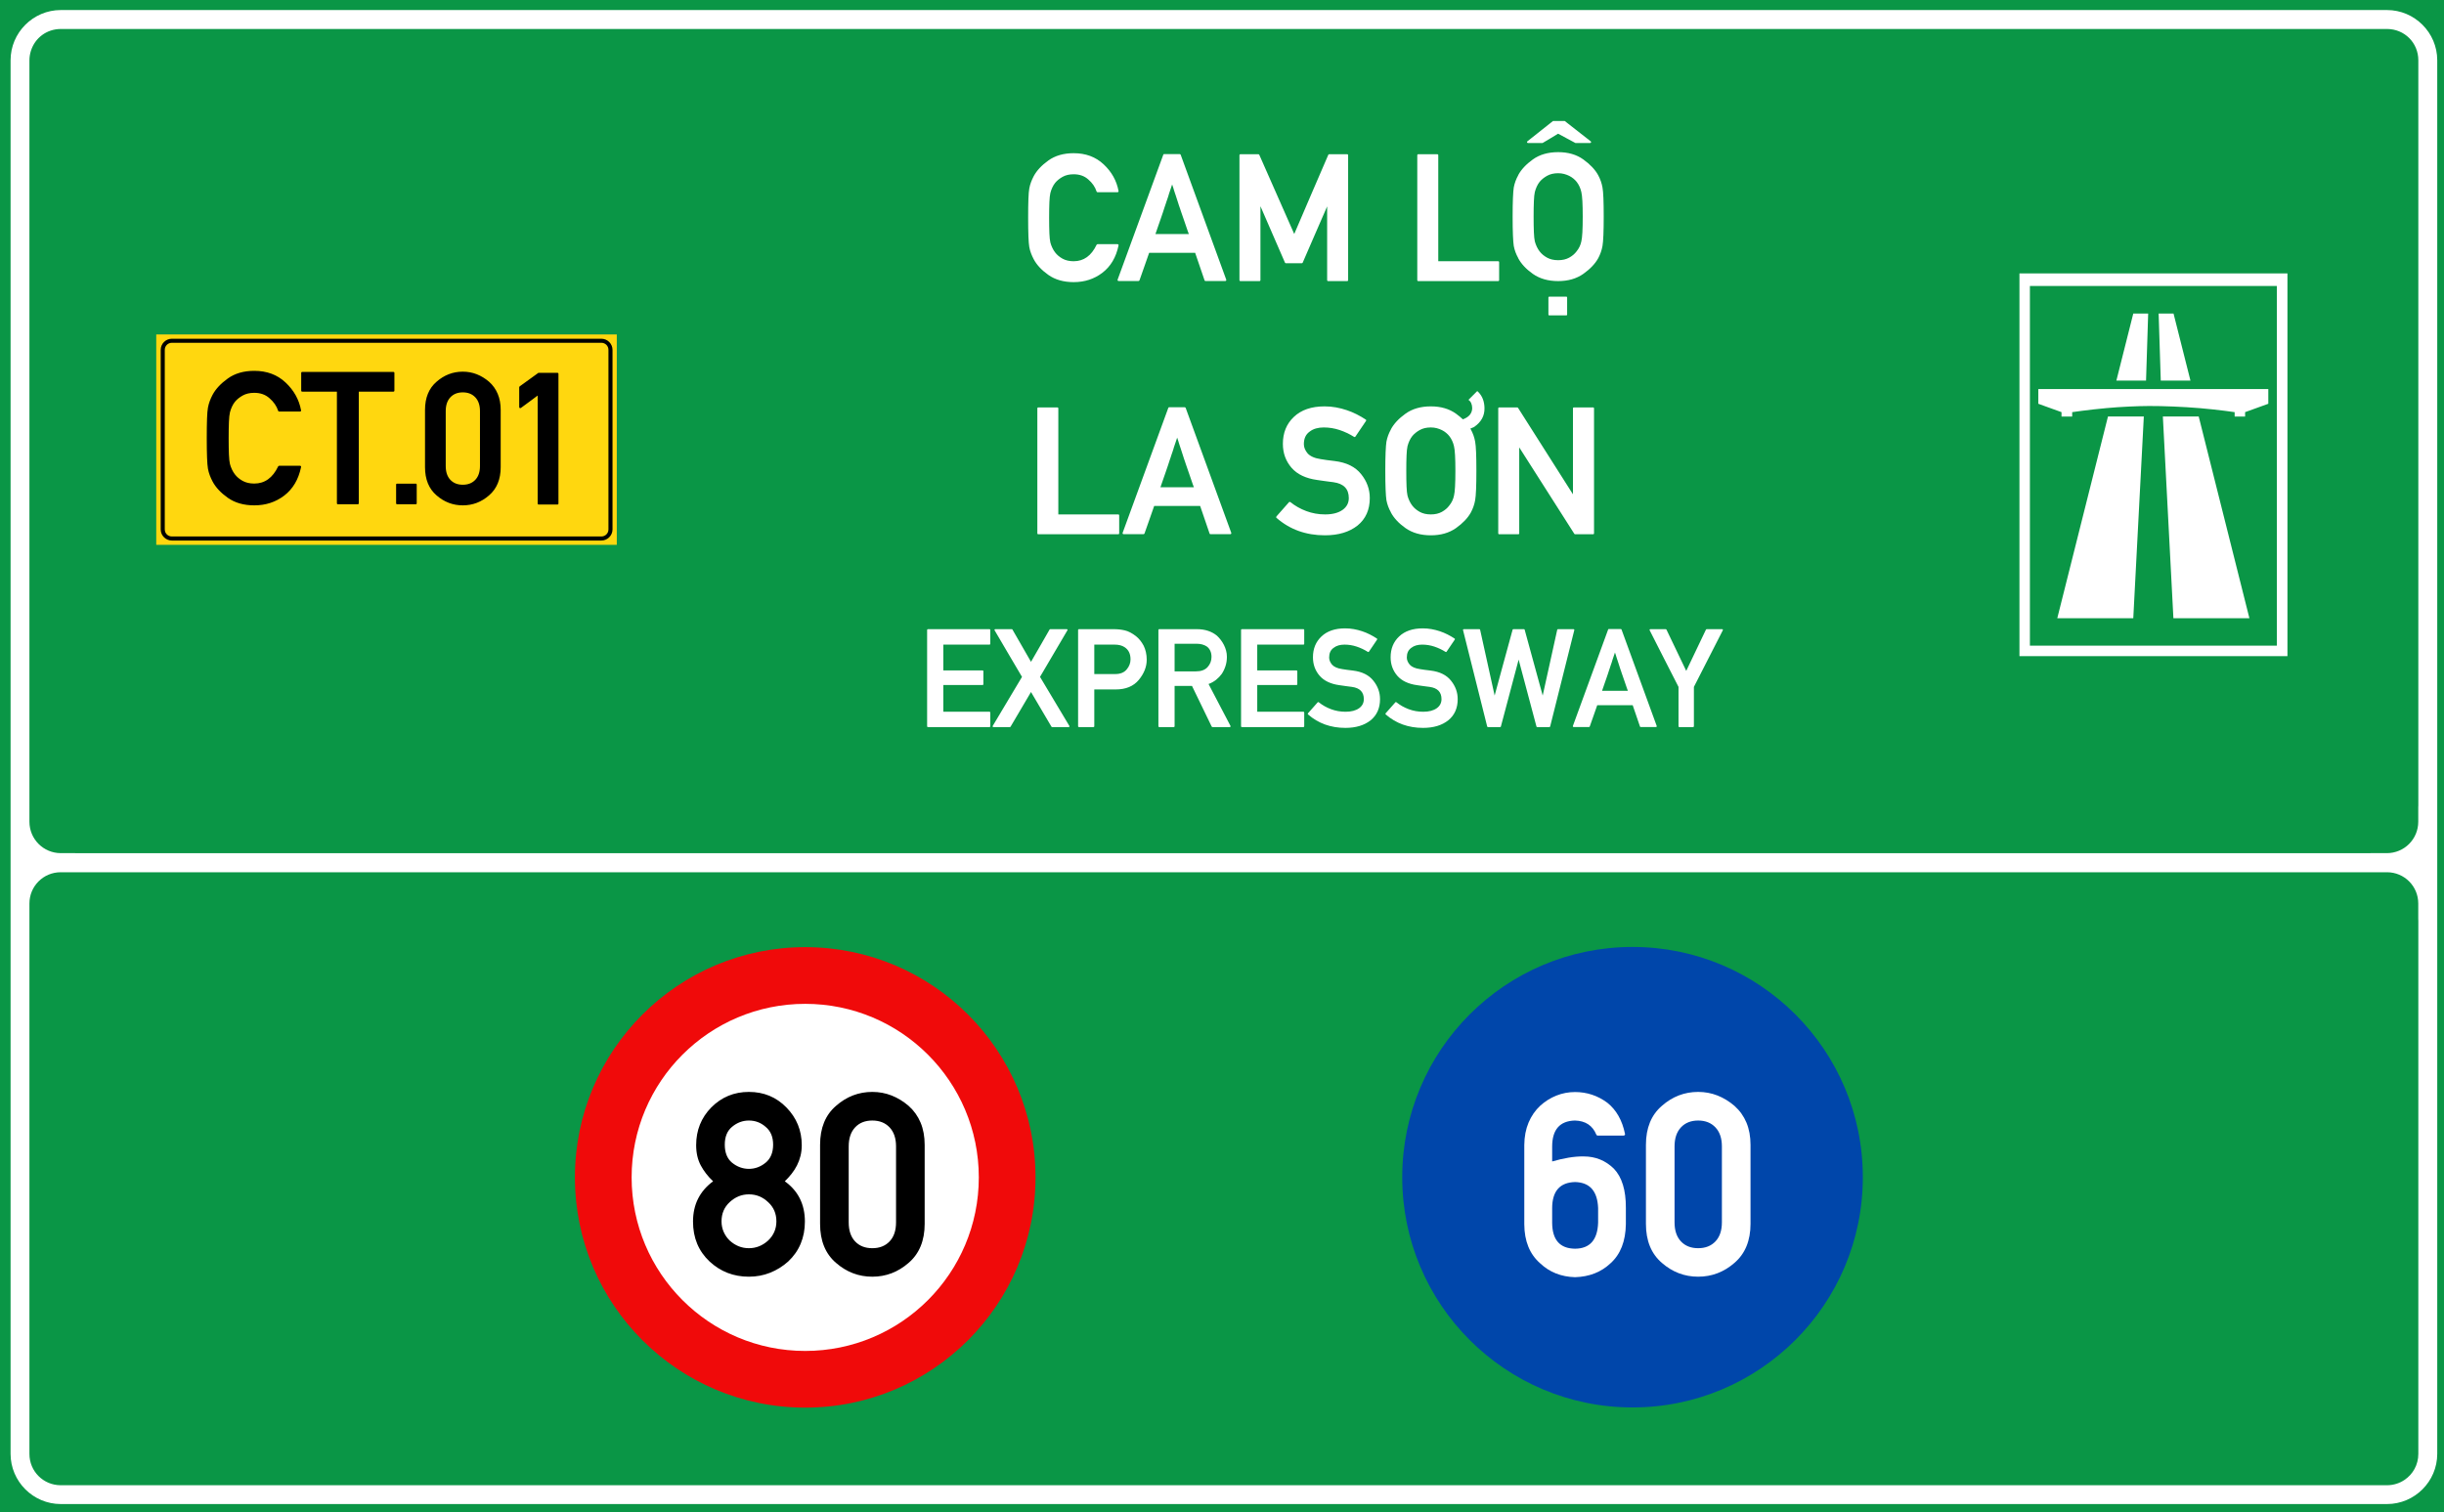 <?xml version="1.0" encoding="utf-8"?>
<svg viewBox="0 0 323.149 200" xmlns="http://www.w3.org/2000/svg">
  <g id="layer1" transform="matrix(1, 0, 0, 1, -303.46, -22.961)">
    <path id="rect15575" style="opacity:1;fill:#0a9646;fill-opacity:1;fill-rule:evenodd;stroke-width:0.042;stroke-linecap:square;stroke-miterlimit:10;paint-order:stroke fill markers" d="M 303.46,22.961 H 626.609 V 222.961 H 303.46 Z"/>
    <path transform="matrix(0.265,0,0,0.265,303.46,22.961)" d="m 30.354,5.012 c -13.809,0 -25.078,11.267 -25.078,25.076 v 332.957 47.121 49.043 13.887 252.455 c 0,13.809 11.269,25.066 25.078,25.066 H 1190.98 c 13.809,0 25.078,-11.258 25.078,-25.066 V 473.096 459.57 401.947 363.045 30.088 c 0,-13.809 -11.27,-25.076 -25.078,-25.076 z m 0,9.451 H 1190.98 c 8.74,0 15.643,6.885 15.643,15.625 v 332.957 38.902 c 0,0.3 -0.013,0.615 -0.037,0.938 v 7.207 c 0,8.688 -6.994,15.682 -15.682,15.682 h -8.076 c -0.187,0.007 -0.377,0.018 -0.559,0.018 H 38.023 c -0.181,0 -0.372,-0.01 -0.561,-0.018 h -7.098 c -8.688,0 -15.682,-6.994 -15.682,-15.682 V 30.152 c 0,-1.658 0.258,-3.254 0.73,-4.752 0.014,-0.045 0.033,-0.086 0.047,-0.131 1.997,-6.322 7.841,-10.807 14.893,-10.807 z M 30.281,435.305 h 6.959 1145.629 8.117 c 8.641,0 15.6,6.956 15.6,15.598 v 7.592 c 0.024,0.373 0.037,0.734 0.037,1.076 v 13.525 252.455 c 0,5.476 -2.711,10.222 -6.885,13.004 -2.492,1.686 -5.503,2.67 -8.752,2.67 H 30.281 c -8.641,0 -15.598,-6.956 -15.598,-15.598 V 450.902 c 0,-8.641 6.956,-15.598 15.598,-15.598 z" style="color:#000000;font-style:normal;font-variant:normal;font-weight:normal;font-stretch:normal;font-size:medium;line-height:normal;font-family:sans-serif;font-variant-ligatures:normal;font-variant-position:normal;font-variant-caps:normal;font-variant-numeric:normal;font-variant-alternates:normal;font-variant-east-asian:normal;font-feature-settings:normal;font-variation-settings:normal;text-indent:0;text-align:start;text-decoration:none;text-decoration-line:none;text-decoration-style:solid;text-decoration-color:#000000;letter-spacing:normal;word-spacing:normal;text-transform:none;writing-mode:lr-tb;direction:ltr;text-orientation:mixed;dominant-baseline:auto;baseline-shift:baseline;text-anchor:start;white-space:normal;shape-padding:0;shape-margin:0;inline-size:0;clip-rule:nonzero;display:inline;overflow:visible;visibility:visible;opacity:1;isolation:auto;mix-blend-mode:normal;color-interpolation:sRGB;color-interpolation-filters:linearRGB;solid-color:#000000;solid-opacity:1;vector-effect:none;fill:#ffffff;fill-opacity:1;fill-rule:evenodd;stroke:none;stroke-width:2.092;stroke-linecap:square;stroke-linejoin:miter;stroke-miterlimit:10;stroke-dasharray:none;stroke-dashoffset:0;stroke-opacity:1;paint-order:stroke fill markers;color-rendering:auto;image-rendering:auto;shape-rendering:auto;text-rendering:auto;enable-background:accumulate;stop-color:#000000;stop-opacity:1" id="path15582"/>
    <path d="m 324.12,67.194 h 60.893 v 27.821 h -60.893 z" style="opacity:1;fill:#ffd70f;fill-opacity:1;fill-rule:evenodd;stroke:none;stroke-width:0.554;stroke-linecap:square;stroke-miterlimit:10;stroke-dasharray:none;stroke-opacity:1;paint-order:stroke fill markers" id="rect15605"/>
    <path id="path15631" d="m 326.183,67.76 c -0.811,0 -1.474,0.66 -1.474,1.471 v 23.746 c 0,0.811 0.663,1.471 1.474,1.471 h 56.791 c 0.811,0 1.474,-0.66 1.474,-1.471 V 69.231 c 0,-0.811 -0.663,-1.471 -1.474,-1.471 z m 0,0.535 h 56.791 c 0.523,0 0.936,0.414 0.936,0.936 v 23.746 c 0,0.523 -0.414,0.933 -0.936,0.933 h -56.791 c -0.523,0 -0.936,-0.411 -0.936,-0.933 V 69.231 c 0,-0.523 0.414,-0.936 0.936,-0.936 z" style="color:#000000;font-style:normal;font-variant:normal;font-weight:normal;font-stretch:normal;font-size:medium;line-height:normal;font-family:sans-serif;font-variant-ligatures:normal;font-variant-position:normal;font-variant-caps:normal;font-variant-numeric:normal;font-variant-alternates:normal;font-variant-east-asian:normal;font-feature-settings:normal;font-variation-settings:normal;text-indent:0;text-align:start;text-decoration:none;text-decoration-line:none;text-decoration-style:solid;text-decoration-color:#000000;letter-spacing:normal;word-spacing:normal;text-transform:none;writing-mode:lr-tb;direction:ltr;text-orientation:mixed;dominant-baseline:auto;baseline-shift:baseline;text-anchor:start;white-space:normal;shape-padding:0;shape-margin:0;inline-size:0;clip-rule:nonzero;display:inline;overflow:visible;visibility:visible;opacity:1;isolation:auto;mix-blend-mode:normal;color-interpolation:sRGB;color-interpolation-filters:linearRGB;solid-color:#000000;solid-opacity:1;vector-effect:none;fill:#000000;fill-opacity:1;fill-rule:evenodd;stroke:none;stroke-width:0.119;stroke-linecap:square;stroke-linejoin:miter;stroke-miterlimit:10;stroke-dasharray:none;stroke-dashoffset:0;stroke-opacity:1;paint-order:stroke fill markers;color-rendering:auto;image-rendering:auto;shape-rendering:auto;text-rendering:auto;enable-background:accumulate;stop-color:#000000;stop-opacity:1"/>
    <path d="m 336.889,72.206 c -1.37,0 -2.516,0.33 -3.436,0.992 -0.913,0.653 -1.574,1.362 -1.983,2.125 -0.142,0.268 -0.264,0.539 -0.366,0.814 -0.103,0.275 -0.181,0.564 -0.236,0.863 -0.055,0.299 -0.095,0.774 -0.119,1.428 -0.022,0.653 -0.036,1.495 -0.036,2.527 0,2.062 0.052,3.384 0.154,3.966 0.055,0.299 0.133,0.588 0.236,0.863 0.103,0.268 0.225,0.535 0.366,0.803 0.409,0.771 1.07,1.48 1.983,2.125 0.929,0.653 2.075,0.98 3.436,0.98 0.748,0 1.445,-0.107 2.09,-0.32 0.645,-0.213 1.243,-0.525 1.794,-0.943 1.133,-0.866 1.865,-2.104 2.195,-3.709 0.014,-0.047 0.009,-0.085 -0.022,-0.117 -0.032,-0.039 -0.069,-0.058 -0.117,-0.058 h -2.704 c -0.022,1.5e-5 -0.049,0.011 -0.072,0.035 -0.022,0.016 -0.045,0.031 -0.058,0.047 -0.708,1.488 -1.743,2.233 -3.105,2.233 -0.59,0 -1.095,-0.115 -1.512,-0.343 -0.417,-0.236 -0.751,-0.521 -1.003,-0.852 -0.142,-0.181 -0.271,-0.389 -0.39,-0.625 -0.11,-0.244 -0.196,-0.489 -0.259,-0.733 -0.063,-0.268 -0.107,-0.676 -0.13,-1.227 -0.022,-0.559 -0.036,-1.267 -0.036,-2.125 0,-0.842 0.009,-1.543 0.036,-2.102 0.022,-0.559 0.068,-0.971 0.13,-1.239 0.063,-0.252 0.149,-0.496 0.259,-0.733 0.11,-0.244 0.24,-0.46 0.39,-0.649 0.252,-0.307 0.586,-0.58 1.003,-0.817 0.417,-0.236 0.921,-0.352 1.512,-0.352 0.795,1.7e-5 1.452,0.231 1.971,0.695 0.275,0.236 0.509,0.492 0.698,0.768 0.189,0.268 0.334,0.56 0.436,0.875 0.017,0.063 0.06,0.093 0.13,0.093 h 2.704 c 0.047,0 0.085,-0.016 0.117,-0.047 0.032,-0.032 0.041,-0.072 0.022,-0.119 -0.26,-1.393 -0.932,-2.596 -2.018,-3.611 -1.071,-1.008 -2.424,-1.512 -4.062,-1.512 z m 27.734,0.105 c -1.283,0 -2.421,0.437 -3.413,1.311 -1,0.858 -1.5,2.082 -1.5,3.672 v 7.426 c 0,1.59 0.5,2.814 1.5,3.672 0.992,0.866 2.13,1.299 3.413,1.299 1.283,0 2.421,-0.434 3.413,-1.299 1.008,-0.866 1.509,-2.09 1.509,-3.672 v -7.426 c 0,-0.787 -0.13,-1.484 -0.39,-2.09 -0.252,-0.614 -0.624,-1.141 -1.12,-1.582 -0.496,-0.425 -1.033,-0.748 -1.607,-0.968 -0.567,-0.228 -1.168,-0.343 -1.806,-0.343 z m -21.123,0.035 c -0.094,0 -0.142,0.048 -0.142,0.142 v 2.279 c 0,0.094 0.048,0.142 0.142,0.142 h 4.498 V 89.409 c 0,0.094 0.048,0.14 0.142,0.14 h 2.562 c 0.095,0 0.142,-0.046 0.142,-0.14 V 74.91 h 4.486 c 0.094,0 0.142,-0.048 0.142,-0.142 v -2.279 c 0,-0.094 -0.048,-0.142 -0.142,-0.142 z m 31.227,0.119 -2.433,1.759 c -0.014,0.016 -0.032,0.035 -0.047,0.058 -0.009,0.023 -0.014,0.045 -0.014,0.061 v 2.562 c 0,0.063 0.028,0.111 0.073,0.142 0.047,0.023 0.099,0.016 0.154,-0.023 0.362,-0.26 0.723,-0.523 1.085,-0.791 0.362,-0.275 0.725,-0.549 1.087,-0.817 v 14.028 c 0,0.094 0.048,0.142 0.142,0.142 h 2.419 c 0.094,0 0.14,-0.048 0.14,-0.142 V 72.607 c 0,-0.094 -0.045,-0.142 -0.14,-0.142 z m -10.104,2.538 c 0.677,0 1.215,0.218 1.617,0.651 0.409,0.425 0.614,1.019 0.614,1.782 v 7.144 c 0,0.771 -0.205,1.369 -0.614,1.794 -0.401,0.425 -0.94,0.637 -1.617,0.637 -0.677,0 -1.215,-0.212 -1.617,-0.637 -0.401,-0.425 -0.604,-1.023 -0.604,-1.794 v -7.143 c 0,-0.764 0.203,-1.357 0.604,-1.782 0.401,-0.433 0.94,-0.651 1.617,-0.651 z m -9.985,11.865 c -0.095,0 -0.142,0.048 -0.142,0.142 v 2.398 c 0,0.094 0.048,0.14 0.142,0.14 h 2.408 c 0.087,0 0.13,-0.046 0.13,-0.14 v -2.398 c 0,-0.094 -0.045,-0.142 -0.13,-0.142 z" style="font-style: normal; font-variant: normal; font-weight: normal; font-stretch: normal; font-size: 15.183px; line-height: 1.46; font-family: 'Alte DIN 1451 Mittelschrift gepraegt'; text-align: center; text-anchor: middle; opacity: 1; fill-opacity: 1; stroke-width: 0.265; visibility: hidden;" id="path15637"/>
    <path id="path17496" style="font-size:15.183px;line-height:1.46;font-family:'Singapore Road Signs';-inkscape-font-specification:'Singapore Road Signs';text-align:center;text-anchor:middle;opacity:1;fill:#ffffff;fill-opacity:1;stroke-width:0.076" d="m 570.475,59.12 v 50.614 h 35.435 V 59.12 Z m 1.382,1.66 h 32.653 v 47.566 h -32.653 z m 13.668,3.647 -2.235,8.87 h 3.922 l 0.282,-8.87 z m 3.353,0 0.282,8.87 h 3.924 l -2.237,-8.87 z m -15.909,9.992 v 1.942 l 3.067,1.108 v 0.585 h 1.411 v -0.585 c 0,0 2.087,-0.314 4.526,-0.535 1.953,-0.178 4.132,-0.272 5.644,-0.278 1.799,-0.006 4.458,0.094 6.74,0.288 2.513,0.214 4.571,0.525 4.571,0.525 v 0.585 h 1.382 v -0.585 l 3.067,-1.108 v -1.942 z m 9.211,3.621 -6.704,26.681 h 10.049 l 1.394,-26.681 z m 7.256,0 1.394,26.681 h 10.049 l -6.704,-26.681 z"/>
    <g style="font-size:14.79px;line-height:0;font-family:'Singapore Road Signs';-inkscape-font-specification:'Singapore Road Signs';text-align:center;text-anchor:middle;opacity:1;fill:#860000;fill-opacity:1;stroke-width:6.452" id="layer1-8" transform="matrix(0.087,0,0,0.087,-145.22,195.49)">
      <circle style="opacity:1;fill:#f00a0a;fill-opacity:1;fill-rule:nonzero;stroke:none;stroke-width:3622.55;stroke-linecap:round;stroke-linejoin:round;stroke-miterlimit:4;stroke-dasharray:none;stroke-opacity:1;paint-order:stroke fill markers" id="path815" cx="6380.997" cy="-193.298" r="350"/>
      <circle cy="-193.298" cx="6380.997" id="circle817" style="opacity:1;fill:#ffffff;fill-opacity:1;fill-rule:nonzero;stroke:none;stroke-width:2587.55;stroke-linecap:round;stroke-linejoin:round;stroke-miterlimit:4;stroke-dasharray:none;stroke-opacity:1;paint-order:stroke fill markers" r="263.821"/>
      <g aria-label="20 " style="font-style:normal;font-variant:normal;font-weight:bold;font-stretch:normal;font-size:414.864px;line-height:0;font-family:Giaothong1;-inkscape-font-specification:'Giaothong1 Bold';letter-spacing:0px;word-spacing:0px;fill:#000000;fill-opacity:1;stroke:none;stroke-width:24.785" id="text874" transform="matrix(-1,0,0,1,1299.029,-383.45)">
        <g aria-label="90" transform="translate(2310.226,387.548)" style="font-style:normal;font-variant:normal;font-weight:bold;font-stretch:normal;font-size:414.864px;line-height:0;font-family:Giaothong1;-inkscape-font-specification:'Giaothong1 Bold';letter-spacing:0px;word-spacing:0px;fill:#000000;fill-opacity:1;stroke:none;stroke-width:53.554" id="text844"/>
      </g>
    </g>
    <g style="font-size:14.79px;line-height:0;font-family:'Singapore Road Signs';-inkscape-font-specification:'Singapore Road Signs';text-align:center;text-anchor:middle;opacity:1;fill:#fff000;fill-opacity:1;stroke-width:6.452" id="layer1-7" transform="matrix(0.087,0,0,0.087,488.778,183.346)">
      <circle cy="-54" cx="351" id="circle817-6" style="opacity:1;fill:#0046aa;fill-opacity:1;fill-rule:nonzero;stroke:none;stroke-width:3622.58;stroke-linecap:round;stroke-linejoin:round;stroke-miterlimit:4;stroke-dasharray:none;stroke-opacity:1;paint-order:stroke fill markers" r="350"/>
      <path id="rect984" style="font-style: normal; font-variant: normal; font-weight: bold; font-stretch: normal; font-size: 414.864px; line-height: 0; font-family: Giaothong1; letter-spacing: 0px; word-spacing: 0px; opacity: 1; fill: rgb(255, 255, 255); fill-opacity: 1; fill-rule: nonzero; stroke: none; stroke-width: 0.344; stroke-linecap: round; stroke-linejoin: miter; stroke-miterlimit: 10; stroke-dasharray: none; stroke-opacity: 1; paint-order: stroke; visibility: hidden;" d="m 851.182,518.039 c -16.327,0 -29.471,13.144 -29.471,29.471 v 80.949 c 0,16.327 13.144,29.471 29.471,29.471 16.327,0 29.471,-13.144 29.471,-29.471 v -80.949 c 0,-16.327 -13.144,-29.471 -29.471,-29.471 z m -69.943,1.238 -26.109,69.754 c -2.728,7.404 -3.701,11.301 -3.701,28.447 0,18.12 0.779,22.017 4.676,28.252 5.261,8.378 14.223,13.443 24.939,13.443 10.911,0 20.069,-4.87 25.135,-13.443 3.702,-6.235 4.48,-10.132 4.48,-28.252 0,-22.017 -0.778,-26.888 -4.285,-32.344 -3.312,-5.066 -9.743,-8.963 -16.758,-8.963 -4.287,0 -7.013,0.778 -8.377,1.752 l -0.391,-0.389 22.602,-58.258 z m 69.943,18.74 c 5.259,0 9.492,4.234 9.492,9.492 v 80.949 c 0,5.259 -4.234,9.492 -9.492,9.492 -5.259,0 -9.492,-4.234 -9.492,-9.492 v -80.949 c 0,-5.259 4.234,-9.492 9.492,-9.492 z m -70.139,55.689 c 5.066,0 9.742,3.897 9.742,9.938 v 25.719 c 0,6.04 -4.676,9.938 -9.742,9.938 -5.066,0 -9.742,-3.897 -9.742,-9.938 v -25.719 c 0,-6.04 4.676,-9.938 9.742,-9.938 z" transform="matrix(3.035,0,0,3.035,-2125.71,-1839.706)"/>
    </g>
    <g aria-label="6" id="text19759" style="font-size:31.148px;line-height:1.3;font-family:'Singapore Road Signs';-inkscape-font-specification:'Singapore Road Signs';text-align:center;text-anchor:middle;stroke-width:0.16" transform="matrix(1.655,0,0,1.655,-321.317,-238.56)"/>
    <path d="M 390.01 43.07 Q 390.063 43.07 390.098 43.11 Q 390.133 43.149 390.116 43.202 Q 389.747 44.995 388.481 45.962 Q 387.866 46.428 387.145 46.665 Q 386.424 46.902 385.589 46.902 Q 384.069 46.902 383.032 46.173 Q 382.012 45.452 381.555 44.591 Q 381.397 44.292 381.283 43.989 Q 381.168 43.685 381.107 43.351 Q 380.993 42.701 380.993 40.398 Q 380.993 39.247 381.019 38.517 Q 381.045 37.788 381.107 37.454 Q 381.168 37.12 381.283 36.812 Q 381.397 36.505 381.555 36.206 Q 382.012 35.353 383.032 34.624 Q 384.06 33.886 385.589 33.886 Q 387.417 33.886 388.613 35.011 Q 389.826 36.144 390.116 37.7 Q 390.133 37.753 390.098 37.788 Q 390.063 37.823 390.01 37.823 L 387.997 37.823 Q 387.918 37.823 387.901 37.753 Q 387.787 37.401 387.576 37.098 Q 387.365 36.795 387.057 36.531 Q 386.477 36.013 385.589 36.013 Q 384.93 36.013 384.464 36.276 Q 383.998 36.54 383.717 36.883 Q 383.55 37.094 383.427 37.362 Q 383.304 37.63 383.234 37.911 Q 383.164 38.21 383.137 38.834 Q 383.111 39.458 383.111 40.398 Q 383.111 41.356 383.137 41.976 Q 383.164 42.596 383.234 42.894 Q 383.304 43.167 383.432 43.435 Q 383.559 43.703 383.717 43.905 Q 383.998 44.274 384.464 44.534 Q 384.93 44.793 385.589 44.793 Q 387.11 44.793 387.901 43.132 Q 387.918 43.114 387.945 43.092 Q 387.971 43.07 387.997 43.07 Z M 390.122 46.788 Q 390.061 46.788 390.034 46.744 Q 390.008 46.7 390.025 46.647 L 394.631 34.044 Q 394.648 33.974 394.719 33.974 L 396.292 33.974 Q 396.318 33.974 396.349 33.996 Q 396.38 34.017 396.389 34.044 L 400.985 46.647 Q 401.003 46.7 400.977 46.744 Q 400.95 46.788 400.898 46.788 L 398.885 46.788 Q 398.815 46.788 398.797 46.718 L 397.848 43.94 L 393.207 43.94 Q 392.961 44.652 392.719 45.333 Q 392.478 46.015 392.232 46.718 Q 392.223 46.744 392.192 46.766 Q 392.161 46.788 392.135 46.788 Z M 397.215 42.051 Q 397.197 41.989 397.167 41.919 Q 397.136 41.849 397.118 41.796 Q 396.969 41.365 396.846 41 Q 396.723 40.636 396.626 40.363 Q 396.565 40.187 396.507 40.02 Q 396.45 39.853 396.398 39.704 Q 396.354 39.563 396.31 39.436 Q 396.266 39.309 396.222 39.185 Q 396.143 38.931 396.059 38.676 Q 395.976 38.421 395.888 38.148 Q 395.844 38.025 395.795 37.876 Q 395.747 37.726 395.694 37.559 Q 395.668 37.472 395.655 37.423 Q 395.642 37.375 395.624 37.327 Q 395.607 37.278 395.585 37.217 Q 395.563 37.155 395.527 37.041 Q 395.431 37.331 395.347 37.577 Q 395.264 37.823 395.193 38.034 Q 395.176 38.087 395.167 38.131 Q 395.158 38.175 395.141 38.219 Q 395.097 38.368 395.048 38.5 Q 395 38.632 394.956 38.764 Q 394.912 38.904 394.868 39.036 Q 394.824 39.168 394.78 39.291 Q 394.692 39.555 394.6 39.845 Q 394.508 40.135 394.394 40.451 Q 394.279 40.767 394.156 41.132 Q 394.033 41.497 393.84 42.051 Z M 402.427 46.797 Q 402.321 46.797 402.321 46.691 L 402.321 34.097 Q 402.321 33.991 402.427 33.991 L 404.228 33.991 Q 404.29 33.991 404.325 34.053 L 407.85 42.042 Q 408.702 40.029 409.563 38.047 Q 410.425 36.065 411.286 34.053 Q 411.312 33.991 411.383 33.991 L 413.184 33.991 Q 413.29 33.991 413.29 34.097 L 413.29 46.691 Q 413.29 46.797 413.184 46.797 L 411.277 46.797 Q 411.172 46.797 411.172 46.691 L 411.172 39.256 Q 410.557 40.688 409.933 42.103 Q 409.309 43.518 408.702 44.942 Q 408.667 44.995 408.605 44.995 L 407.015 44.995 Q 406.953 44.995 406.918 44.942 L 404.439 39.238 L 404.439 46.691 Q 404.439 46.797 404.334 46.797 Z M 420.375 46.797 Q 420.269 46.797 420.269 46.691 L 420.269 34.097 Q 420.269 33.991 420.375 33.991 L 422.282 33.991 Q 422.388 33.991 422.388 34.097 L 422.388 44.793 L 428.426 44.793 Q 428.531 44.793 428.531 44.898 L 428.531 46.691 Q 428.531 46.797 428.426 46.797 Z M 431.449 32.857 Q 431.37 32.857 431.348 32.791 Q 431.326 32.725 431.387 32.682 L 433.971 30.634 L 435.149 30.634 L 437.768 32.682 Q 437.83 32.725 437.808 32.791 Q 437.786 32.857 437.715 32.857 L 436.23 32.857 L 434.481 31.917 Q 434.094 32.154 433.699 32.392 Q 433.303 32.629 432.917 32.857 Z M 429.893 40.293 Q 429.893 39.142 429.924 38.412 Q 429.955 37.683 430.007 37.349 Q 430.069 37.015 430.183 36.707 Q 430.297 36.399 430.464 36.1 L 430.456 36.1 Q 430.913 35.248 431.932 34.518 Q 432.96 33.78 434.49 33.78 Q 436.001 33.78 437.03 34.518 Q 438.067 35.266 438.524 36.1 Q 438.849 36.698 438.963 37.349 Q 439.025 37.683 439.056 38.412 Q 439.086 39.142 439.086 40.293 Q 439.086 42.552 438.963 43.246 Q 438.902 43.589 438.792 43.896 Q 438.682 44.204 438.533 44.485 Q 438.067 45.329 437.03 46.067 Q 435.993 46.797 434.49 46.797 Q 432.969 46.797 431.932 46.067 Q 430.913 45.347 430.456 44.485 L 430.464 44.485 Q 430.297 44.186 430.183 43.883 Q 430.069 43.58 430.007 43.246 Q 429.955 42.912 429.924 42.178 Q 429.893 41.444 429.893 40.293 Z M 432.011 40.293 Q 432.011 41.251 432.038 41.871 Q 432.064 42.49 432.134 42.789 Q 432.205 43.061 432.332 43.33 Q 432.459 43.598 432.618 43.8 Q 432.899 44.169 433.365 44.428 Q 433.831 44.687 434.49 44.687 Q 435.14 44.687 435.606 44.428 Q 436.072 44.169 436.344 43.8 Q 436.713 43.351 436.828 42.789 Q 436.968 42.226 436.968 40.293 Q 436.968 39.335 436.933 38.715 Q 436.898 38.096 436.828 37.806 Q 436.766 37.524 436.643 37.256 Q 436.52 36.988 436.353 36.777 Q 436.221 36.61 436.032 36.452 Q 435.843 36.294 435.606 36.175 Q 435.369 36.057 435.087 35.982 Q 434.806 35.907 434.49 35.907 Q 433.831 35.907 433.365 36.171 Q 432.899 36.434 432.618 36.777 Q 432.451 36.988 432.328 37.256 Q 432.205 37.524 432.134 37.806 Q 432.064 38.104 432.038 38.728 Q 432.011 39.352 432.011 40.293 Z M 433.602 50.26 Q 433.505 50.26 433.505 50.163 L 433.505 48.467 Q 433.505 48.37 433.602 48.37 L 435.307 48.37 Q 435.395 48.37 435.395 48.467 L 435.395 50.163 Q 435.395 50.26 435.307 50.26 Z" transform="matrix(1.31, 0, 0, 1.31, -59.698, -1.169)" style="fill: rgb(255, 255, 255);"/>
    <path transform="matrix(1.31, 0, 0, 1.31, -59.698, -1.169)" style="fill: rgb(255, 255, 255);"/>
    <path d="M 382.026 72.357 Q 381.921 72.357 381.921 72.251 L 381.921 59.657 Q 381.921 59.551 382.026 59.551 L 383.933 59.551 Q 384.039 59.551 384.039 59.657 L 384.039 70.353 L 390.077 70.353 Q 390.182 70.353 390.182 70.458 L 390.182 72.251 Q 390.182 72.357 390.077 72.357 Z M 390.628 72.348 Q 390.567 72.348 390.541 72.304 Q 390.514 72.26 390.532 72.207 L 395.137 59.604 Q 395.155 59.534 395.225 59.534 L 396.798 59.534 Q 396.825 59.534 396.855 59.556 Q 396.886 59.577 396.895 59.604 L 401.492 72.207 Q 401.509 72.26 401.483 72.304 Q 401.457 72.348 401.404 72.348 L 399.391 72.348 Q 399.321 72.348 399.303 72.278 L 398.354 69.5 L 393.713 69.5 Q 393.467 70.212 393.226 70.893 Q 392.984 71.575 392.738 72.278 Q 392.729 72.304 392.698 72.326 Q 392.667 72.348 392.641 72.348 Z M 397.721 67.611 Q 397.704 67.549 397.673 67.479 Q 397.642 67.409 397.625 67.356 Q 397.475 66.925 397.352 66.56 Q 397.229 66.196 397.132 65.923 Q 397.071 65.747 397.014 65.58 Q 396.957 65.413 396.904 65.264 Q 396.86 65.123 396.816 64.996 Q 396.772 64.869 396.728 64.745 Q 396.649 64.491 396.565 64.236 Q 396.482 63.981 396.394 63.708 Q 396.35 63.585 396.302 63.436 Q 396.253 63.286 396.201 63.119 Q 396.174 63.032 396.161 62.983 Q 396.148 62.935 396.13 62.887 Q 396.113 62.838 396.091 62.777 Q 396.069 62.715 396.034 62.601 Q 395.937 62.891 395.854 63.137 Q 395.77 63.383 395.7 63.594 Q 395.682 63.647 395.673 63.691 Q 395.665 63.735 395.647 63.779 Q 395.603 63.928 395.555 64.06 Q 395.506 64.192 395.462 64.324 Q 395.418 64.464 395.375 64.596 Q 395.331 64.728 395.287 64.851 Q 395.199 65.115 395.106 65.405 Q 395.014 65.695 394.9 66.011 Q 394.786 66.327 394.663 66.692 Q 394.54 67.057 394.346 67.611 Z M 407.319 69.122 Q 407.346 69.087 407.39 69.087 Q 407.434 69.087 407.469 69.114 Q 408.163 69.676 409.064 70.015 Q 409.965 70.353 410.967 70.353 Q 412.092 70.353 412.742 69.887 Q 413.358 69.439 413.358 68.701 Q 413.358 67.312 411.802 67.101 L 411.811 67.101 Q 411.591 67.075 411.393 67.048 Q 411.195 67.022 410.998 66.995 Q 410.8 66.969 410.593 66.938 Q 410.387 66.908 410.141 66.872 Q 409.315 66.758 408.669 66.455 Q 408.023 66.152 407.583 65.651 Q 407.144 65.141 406.924 64.539 Q 406.704 63.937 406.704 63.225 Q 406.704 61.555 407.812 60.509 Q 408.928 59.446 410.914 59.446 Q 411.503 59.446 412.061 59.547 Q 412.619 59.648 413.142 59.824 Q 413.665 59.999 414.144 60.241 Q 414.623 60.483 415.063 60.773 Q 415.151 60.834 415.089 60.922 L 414.026 62.495 Q 413.964 62.575 413.885 62.522 Q 413.199 62.091 412.426 61.832 Q 411.652 61.573 410.826 61.573 Q 410.404 61.573 410.044 61.674 Q 409.684 61.775 409.394 62.003 Q 408.822 62.416 408.822 63.26 Q 408.822 63.744 409.209 64.201 Q 409.402 64.411 409.728 64.556 Q 410.053 64.702 410.527 64.772 Q 410.782 64.816 411.125 64.864 Q 411.468 64.912 411.934 64.965 Q 413.735 65.185 414.606 66.292 Q 415.476 67.373 415.476 68.701 Q 415.476 70.476 414.236 71.478 Q 412.988 72.462 410.949 72.462 Q 408.075 72.462 406.063 70.704 Q 406.027 70.678 406.027 70.634 Q 406.027 70.59 406.054 70.555 Z M 419.159 65.958 Q 419.159 66.916 419.186 67.536 Q 419.212 68.156 419.282 68.454 Q 419.353 68.727 419.48 68.995 Q 419.607 69.263 419.766 69.465 Q 420.047 69.834 420.513 70.094 Q 420.979 70.353 421.638 70.353 Q 422.288 70.353 422.754 70.094 Q 423.22 69.834 423.492 69.465 Q 423.861 69.017 423.976 68.454 Q 424.116 67.892 424.116 65.958 Q 424.116 65 424.081 64.381 Q 424.046 63.761 423.976 63.471 Q 423.914 63.19 423.791 62.922 Q 423.668 62.654 423.501 62.443 Q 423.369 62.276 423.18 62.118 Q 422.991 61.959 422.754 61.841 Q 422.517 61.722 422.235 61.647 Q 421.954 61.573 421.638 61.573 Q 420.979 61.573 420.513 61.836 Q 420.047 62.1 419.766 62.443 Q 419.599 62.654 419.476 62.922 Q 419.353 63.19 419.282 63.471 Q 419.212 63.77 419.186 64.394 Q 419.159 65.018 419.159 65.958 Z M 426.322 57.899 Q 426.393 57.96 426.454 58.022 Q 427.034 58.628 427.052 59.604 Q 427.087 60.79 425.988 61.537 Q 425.813 61.617 425.628 61.687 Q 425.646 61.722 425.672 61.766 Q 425.997 62.364 426.111 63.014 Q 426.173 63.348 426.204 64.077 Q 426.234 64.807 426.234 65.958 Q 426.234 68.217 426.111 68.911 Q 426.05 69.254 425.94 69.562 Q 425.83 69.869 425.681 70.151 Q 425.215 70.994 424.178 71.733 Q 423.141 72.462 421.638 72.462 Q 420.117 72.462 419.08 71.733 Q 418.061 71.012 417.604 70.151 L 417.612 70.151 Q 417.445 69.852 417.331 69.549 Q 417.217 69.245 417.155 68.911 Q 417.103 68.577 417.072 67.844 Q 417.041 67.11 417.041 65.958 Q 417.041 64.807 417.072 64.077 Q 417.103 63.348 417.155 63.014 Q 417.217 62.68 417.331 62.372 Q 417.445 62.065 417.612 61.766 L 417.604 61.766 Q 418.061 60.913 419.08 60.184 Q 420.108 59.446 421.638 59.446 Q 423.149 59.446 424.178 60.184 Q 424.564 60.465 424.872 60.755 Q 425.786 60.421 425.813 59.639 Q 425.804 59.041 425.435 58.786 Z M 428.546 72.357 Q 428.441 72.357 428.441 72.251 L 428.441 59.657 Q 428.441 59.551 428.546 59.551 L 430.357 59.551 Q 430.41 59.551 430.445 59.604 L 435.982 68.323 L 435.982 59.657 Q 435.982 59.551 436.087 59.551 L 438.003 59.551 Q 438.109 59.551 438.109 59.657 L 438.109 72.251 Q 438.109 72.357 438.003 72.357 L 436.202 72.357 Q 436.149 72.357 436.114 72.304 L 430.559 63.585 L 430.559 72.251 Q 430.559 72.357 430.462 72.357 Z" transform="matrix(1.31, 0, 0, 1.31, -59.698, -1.169)" style="fill: rgb(255, 255, 255);"/>
    <path d="M 426.152 119.118 Q 426.045 119.118 426.045 119.011 L 426.045 106.277 Q 426.045 106.17 426.152 106.17 L 434.292 106.17 Q 434.399 106.17 434.399 106.277 L 434.399 108.107 Q 434.399 108.214 434.292 108.214 L 428.187 108.214 L 428.187 111.626 L 433.377 111.626 Q 433.484 111.626 433.484 111.733 L 433.484 113.457 Q 433.484 113.555 433.377 113.555 L 428.187 113.555 L 428.187 117.092 L 434.292 117.092 Q 434.399 117.092 434.399 117.198 L 434.399 119.011 Q 434.399 119.118 434.292 119.118 Z M 442.572 119.118 Q 442.519 119.118 442.483 119.065 L 439.781 114.479 Q 439.106 115.634 438.431 116.772 Q 437.755 117.909 437.08 119.065 Q 437.044 119.118 436.991 119.118 L 434.814 119.118 Q 434.743 119.118 434.716 119.069 Q 434.689 119.02 434.725 118.958 L 438.591 112.48 Q 437.675 110.933 436.778 109.405 Q 435.88 107.876 434.974 106.33 Q 434.938 106.268 434.965 106.219 Q 434.992 106.17 435.054 106.17 L 437.24 106.17 Q 437.293 106.17 437.329 106.223 L 439.781 110.489 Q 440.395 109.422 441.008 108.361 Q 441.621 107.299 442.234 106.223 Q 442.27 106.17 442.323 106.17 L 444.509 106.17 Q 444.571 106.17 444.598 106.219 Q 444.625 106.268 444.589 106.33 L 440.972 112.48 Q 441.95 114.106 442.91 115.719 Q 443.869 117.332 444.847 118.958 Q 444.882 119.02 444.856 119.069 Q 444.829 119.118 444.758 119.118 Z M 448.149 108.214 L 448.149 112.106 L 450.913 112.106 Q 451.935 112.106 452.433 111.493 Q 452.939 110.898 452.939 110.16 Q 452.939 109.058 452.157 108.552 Q 451.65 108.214 450.842 108.214 Z M 446.114 119.118 Q 446.007 119.118 446.007 119.011 L 446.007 106.277 Q 446.007 106.17 446.114 106.17 L 450.735 106.17 Q 451.499 106.17 452.184 106.33 Q 452.877 106.49 453.659 107.094 Q 453.961 107.334 454.214 107.65 Q 454.468 107.965 454.672 108.347 Q 454.867 108.738 454.974 109.209 Q 455.081 109.68 455.081 110.213 Q 455.081 111.609 454.032 112.879 Q 452.983 114.141 450.984 114.141 L 448.149 114.141 L 448.149 119.011 Q 448.149 119.118 448.042 119.118 Z M 458.768 108.098 L 458.768 111.751 L 461.585 111.751 Q 462.616 111.751 463.131 111.182 Q 463.647 110.613 463.647 109.831 Q 463.647 109.387 463.491 109.04 Q 463.336 108.694 463.042 108.472 Q 462.785 108.294 462.442 108.196 Q 462.1 108.098 461.7 108.098 Z M 456.733 119.118 Q 456.626 119.118 456.626 119.011 L 456.626 106.277 Q 456.626 106.17 456.733 106.17 L 461.718 106.17 Q 462.545 106.17 463.211 106.397 Q 463.878 106.623 464.375 107.041 Q 464.633 107.281 464.869 107.587 Q 465.104 107.894 465.286 108.249 Q 465.468 108.605 465.575 109.005 Q 465.682 109.405 465.682 109.831 Q 465.682 110.462 465.504 111.027 Q 465.326 111.591 465.006 112.08 Q 464.677 112.533 464.242 112.875 Q 463.807 113.217 463.256 113.422 Q 463.975 114.799 464.704 116.19 Q 465.433 117.58 466.153 118.958 Q 466.179 119.02 466.153 119.069 Q 466.126 119.118 466.064 119.118 L 463.771 119.118 Q 463.744 119.118 463.718 119.096 Q 463.691 119.073 463.673 119.056 L 461.069 113.679 L 458.768 113.679 L 458.768 119.011 Q 458.768 119.118 458.661 119.118 Z M 467.66 119.118 Q 467.554 119.118 467.554 119.011 L 467.554 106.277 Q 467.554 106.17 467.66 106.17 L 475.801 106.17 Q 475.907 106.17 475.907 106.277 L 475.907 108.107 Q 475.907 108.214 475.801 108.214 L 469.695 108.214 L 469.695 111.626 L 474.885 111.626 Q 474.992 111.626 474.992 111.733 L 474.992 113.457 Q 474.992 113.555 474.885 113.555 L 469.695 113.555 L 469.695 117.092 L 475.801 117.092 Q 475.907 117.092 475.907 117.198 L 475.907 119.011 Q 475.907 119.118 475.801 119.118 Z M 477.682 115.848 Q 477.708 115.812 477.753 115.812 Q 477.797 115.812 477.833 115.839 Q 478.535 116.407 479.446 116.75 Q 480.357 117.092 481.37 117.092 Q 482.507 117.092 483.165 116.621 Q 483.787 116.168 483.787 115.421 Q 483.787 114.017 482.214 113.804 L 482.223 113.804 Q 482.001 113.777 481.801 113.75 Q 481.601 113.724 481.401 113.697 Q 481.201 113.67 480.992 113.639 Q 480.783 113.608 480.534 113.573 Q 479.699 113.457 479.046 113.15 Q 478.393 112.844 477.948 112.337 Q 477.504 111.822 477.282 111.213 Q 477.06 110.604 477.06 109.885 Q 477.06 108.196 478.179 107.139 Q 479.308 106.063 481.316 106.063 Q 481.912 106.063 482.476 106.166 Q 483.04 106.268 483.569 106.445 Q 484.098 106.623 484.582 106.868 Q 485.067 107.112 485.511 107.405 Q 485.6 107.467 485.538 107.556 L 484.462 109.147 Q 484.4 109.227 484.32 109.174 Q 483.627 108.738 482.845 108.476 Q 482.063 108.214 481.228 108.214 Q 480.801 108.214 480.437 108.316 Q 480.072 108.418 479.779 108.649 Q 479.201 109.067 479.201 109.92 Q 479.201 110.409 479.592 110.871 Q 479.788 111.084 480.117 111.231 Q 480.445 111.378 480.925 111.449 Q 481.183 111.493 481.53 111.542 Q 481.876 111.591 482.347 111.644 Q 484.169 111.866 485.049 112.986 Q 485.929 114.079 485.929 115.421 Q 485.929 117.216 484.676 118.229 Q 483.414 119.225 481.352 119.225 Q 478.446 119.225 476.411 117.447 Q 476.375 117.421 476.375 117.376 Q 476.375 117.332 476.402 117.296 Z M 487.952 115.848 Q 487.978 115.812 488.023 115.812 Q 488.067 115.812 488.103 115.839 Q 488.805 116.407 489.716 116.75 Q 490.627 117.092 491.64 117.092 Q 492.777 117.092 493.435 116.621 Q 494.057 116.168 494.057 115.421 Q 494.057 114.017 492.484 113.804 L 492.493 113.804 Q 492.271 113.777 492.071 113.75 Q 491.871 113.724 491.671 113.697 Q 491.471 113.67 491.262 113.639 Q 491.053 113.608 490.804 113.573 Q 489.969 113.457 489.316 113.15 Q 488.663 112.844 488.218 112.337 Q 487.774 111.822 487.552 111.213 Q 487.33 110.604 487.33 109.885 Q 487.33 108.196 488.449 107.139 Q 489.578 106.063 491.586 106.063 Q 492.182 106.063 492.746 106.166 Q 493.311 106.268 493.839 106.445 Q 494.368 106.623 494.852 106.868 Q 495.337 107.112 495.781 107.405 Q 495.87 107.467 495.808 107.556 L 494.732 109.147 Q 494.67 109.227 494.59 109.174 Q 493.897 108.738 493.115 108.476 Q 492.333 108.214 491.498 108.214 Q 491.071 108.214 490.707 108.316 Q 490.342 108.418 490.049 108.649 Q 489.471 109.067 489.471 109.92 Q 489.471 110.409 489.862 110.871 Q 490.058 111.084 490.387 111.231 Q 490.716 111.378 491.195 111.449 Q 491.453 111.493 491.8 111.542 Q 492.146 111.591 492.617 111.644 Q 494.439 111.866 495.319 112.986 Q 496.199 114.079 496.199 115.421 Q 496.199 117.216 494.946 118.229 Q 493.684 119.225 491.622 119.225 Q 488.716 119.225 486.681 117.447 Q 486.645 117.421 486.645 117.376 Q 486.645 117.332 486.672 117.296 Z M 500.204 119.118 Q 500.115 119.118 500.097 119.038 L 496.907 106.303 Q 496.889 106.25 496.924 106.21 Q 496.96 106.17 497.013 106.17 L 499.057 106.17 Q 499.146 106.17 499.164 106.25 L 501.083 114.95 Q 501.67 112.764 502.265 110.604 Q 502.861 108.445 503.456 106.25 Q 503.474 106.17 503.563 106.17 L 504.958 106.17 Q 505.038 106.17 505.056 106.25 L 507.437 114.95 Q 507.917 112.764 508.397 110.604 Q 508.877 108.445 509.357 106.25 Q 509.375 106.17 509.464 106.17 L 511.508 106.17 Q 511.561 106.17 511.596 106.21 Q 511.632 106.25 511.614 106.303 L 508.424 119.038 Q 508.406 119.118 508.317 119.118 L 506.709 119.118 Q 506.629 119.118 506.611 119.038 L 504.256 110.196 Q 503.669 112.426 503.083 114.621 Q 502.496 116.816 501.91 119.038 Q 501.892 119.118 501.812 119.118 Z M 511.528 119.109 Q 511.466 119.109 511.439 119.065 Q 511.412 119.02 511.43 118.967 L 516.087 106.223 Q 516.104 106.152 516.175 106.152 L 517.766 106.152 Q 517.793 106.152 517.824 106.174 Q 517.855 106.197 517.864 106.223 L 522.512 118.967 Q 522.529 119.02 522.503 119.065 Q 522.476 119.109 522.423 119.109 L 520.388 119.109 Q 520.317 119.109 520.299 119.038 L 519.339 116.23 L 514.647 116.23 Q 514.398 116.95 514.154 117.638 Q 513.909 118.327 513.661 119.038 Q 513.652 119.065 513.621 119.087 Q 513.589 119.109 513.563 119.109 Z M 518.699 114.319 Q 518.682 114.257 518.65 114.186 Q 518.619 114.115 518.602 114.061 Q 518.45 113.626 518.326 113.257 Q 518.202 112.888 518.104 112.613 Q 518.042 112.435 517.984 112.266 Q 517.926 112.097 517.873 111.946 Q 517.828 111.804 517.784 111.675 Q 517.74 111.546 517.695 111.422 Q 517.615 111.164 517.531 110.907 Q 517.446 110.649 517.357 110.373 Q 517.313 110.249 517.264 110.098 Q 517.215 109.947 517.162 109.778 Q 517.135 109.689 517.122 109.64 Q 517.109 109.591 517.091 109.542 Q 517.073 109.494 517.051 109.431 Q 517.029 109.369 516.993 109.254 Q 516.895 109.547 516.811 109.796 Q 516.726 110.045 516.655 110.258 Q 516.638 110.311 516.629 110.356 Q 516.62 110.4 516.602 110.444 Q 516.558 110.596 516.509 110.729 Q 516.46 110.862 516.415 110.995 Q 516.371 111.138 516.327 111.271 Q 516.282 111.404 516.238 111.529 Q 516.149 111.795 516.056 112.089 Q 515.962 112.382 515.847 112.702 Q 515.731 113.022 515.607 113.39 Q 515.482 113.759 515.287 114.319 Z M 525.493 119.118 Q 525.395 119.118 525.395 119.011 L 525.395 113.804 Q 524.435 111.929 523.484 110.062 Q 522.533 108.196 521.582 106.321 Q 521.556 106.259 521.582 106.214 Q 521.609 106.17 521.68 106.17 L 523.706 106.17 Q 523.733 106.17 523.76 106.192 Q 523.786 106.214 523.804 106.232 L 526.417 111.689 Q 527.074 110.311 527.719 108.96 Q 528.363 107.61 529.021 106.232 Q 529.038 106.214 529.065 106.192 Q 529.092 106.17 529.118 106.17 L 531.153 106.17 Q 531.224 106.17 531.251 106.214 Q 531.278 106.259 531.251 106.321 L 527.43 113.804 L 527.43 119.011 Q 527.43 119.118 527.323 119.118 Z" style="fill: rgb(255, 255, 255);"/>
    <path d="M 343.122 84.558 Q 343.194 84.558 343.242 84.612 Q 343.29 84.666 343.266 84.738 Q 342.761 87.189 341.032 88.51 Q 340.191 89.147 339.206 89.471 Q 338.221 89.795 337.08 89.795 Q 335.002 89.795 333.584 88.798 Q 332.191 87.813 331.566 86.636 Q 331.35 86.228 331.194 85.813 Q 331.038 85.399 330.954 84.942 Q 330.798 84.054 330.798 80.906 Q 330.798 79.333 330.834 78.336 Q 330.87 77.339 330.954 76.883 Q 331.038 76.426 331.194 76.006 Q 331.35 75.585 331.566 75.177 Q 332.191 74.012 333.584 73.015 Q 334.99 72.006 337.08 72.006 Q 339.578 72.006 341.212 73.543 Q 342.869 75.093 343.266 77.219 Q 343.29 77.291 343.242 77.339 Q 343.194 77.387 343.122 77.387 L 340.371 77.387 Q 340.263 77.387 340.239 77.291 Q 340.083 76.81 339.794 76.396 Q 339.506 75.982 339.086 75.621 Q 338.293 74.913 337.08 74.913 Q 336.179 74.913 335.542 75.273 Q 334.906 75.633 334.521 76.102 Q 334.293 76.39 334.125 76.756 Q 333.957 77.123 333.861 77.507 Q 333.765 77.916 333.729 78.768 Q 333.693 79.621 333.693 80.906 Q 333.693 82.216 333.729 83.063 Q 333.765 83.909 333.861 84.318 Q 333.957 84.69 334.131 85.057 Q 334.305 85.423 334.521 85.699 Q 334.906 86.204 335.542 86.558 Q 336.179 86.912 337.08 86.912 Q 339.158 86.912 340.239 84.642 Q 340.263 84.618 340.299 84.588 Q 340.335 84.558 340.371 84.558 Z M 348.15 89.651 Q 348.006 89.651 348.006 89.507 L 348.006 74.756 L 343.429 74.756 Q 343.285 74.756 343.285 74.612 L 343.285 72.294 Q 343.285 72.15 343.429 72.15 L 355.465 72.15 Q 355.609 72.15 355.609 72.294 L 355.609 74.612 Q 355.609 74.756 355.465 74.756 L 350.9 74.756 L 350.9 89.507 Q 350.9 89.651 350.756 89.651 Z M 355.978 89.651 Q 355.834 89.651 355.834 89.507 L 355.834 87.068 Q 355.834 86.924 355.978 86.924 L 358.428 86.924 Q 358.56 86.924 358.56 87.068 L 358.56 89.507 Q 358.56 89.651 358.428 89.651 Z M 366.923 77.327 Q 366.923 76.162 366.304 75.507 Q 365.686 74.853 364.653 74.853 Q 363.62 74.853 363.007 75.507 Q 362.395 76.162 362.395 77.327 L 362.395 84.594 Q 362.395 85.771 363.007 86.42 Q 363.62 87.068 364.653 87.068 Q 365.686 87.068 366.304 86.42 Q 366.923 85.771 366.923 84.594 Z M 359.656 77.183 Q 359.656 74.756 361.181 73.447 Q 362.695 72.114 364.653 72.114 Q 365.626 72.114 366.497 72.456 Q 367.367 72.799 368.124 73.447 Q 368.881 74.12 369.271 75.051 Q 369.662 75.982 369.662 77.183 L 369.662 84.738 Q 369.662 87.153 368.124 88.474 Q 366.611 89.795 364.653 89.795 Q 362.695 89.795 361.181 88.474 Q 359.656 87.165 359.656 84.738 Z M 374.694 89.687 Q 374.55 89.687 374.55 89.543 L 374.55 75.273 Q 373.997 75.681 373.445 76.096 Q 372.892 76.51 372.34 76.907 Q 372.256 76.967 372.183 76.925 Q 372.111 76.883 372.111 76.786 L 372.111 74.18 Q 372.111 74.156 372.129 74.12 Q 372.147 74.084 372.171 74.06 L 374.646 72.27 L 377.156 72.27 Q 377.3 72.27 377.3 72.414 L 377.3 89.543 Q 377.3 89.687 377.156 89.687 Z"/>
    <path d="M 399.292 174.341 Q 399.292 175.935 400.255 176.732 Q 401.268 177.545 402.48 177.545 Q 403.692 177.545 404.688 176.732 Q 405.684 175.918 405.684 174.341 Q 405.684 172.797 404.688 171.984 Q 403.742 171.153 402.48 171.153 Q 401.251 171.153 400.255 171.984 Q 399.292 172.78 399.292 174.341 Z M 395.092 184.518 Q 395.092 182.808 395.765 181.48 Q 396.437 180.152 397.748 179.189 Q 396.736 178.242 396.121 177.097 Q 395.507 175.951 395.507 174.407 Q 395.507 171.469 397.499 169.427 Q 399.541 167.368 402.48 167.368 Q 405.435 167.368 407.444 169.427 Q 409.469 171.502 409.469 174.407 Q 409.469 175.171 409.303 175.835 Q 409.137 176.499 408.838 177.089 Q 408.539 177.678 408.124 178.201 Q 407.709 178.724 407.228 179.189 Q 409.884 181.098 409.884 184.518 Q 409.884 186.111 409.328 187.44 Q 408.772 188.768 407.676 189.797 Q 406.597 190.76 405.286 191.283 Q 403.974 191.806 402.48 191.806 Q 399.442 191.806 397.284 189.797 Q 395.092 187.738 395.092 184.518 Z M 398.861 184.485 Q 398.861 185.248 399.151 185.896 Q 399.442 186.543 399.94 187.025 Q 401.052 188.037 402.48 188.037 Q 403.908 188.037 405.02 187.025 Q 405.551 186.527 405.833 185.887 Q 406.116 185.248 406.116 184.485 Q 406.116 182.941 405.02 181.944 Q 403.941 180.915 402.48 180.915 Q 401.052 180.915 399.94 181.944 Q 398.861 182.941 398.861 184.485 Z M 421.936 174.573 Q 421.936 172.963 421.081 172.058 Q 420.226 171.153 418.798 171.153 Q 417.37 171.153 416.524 172.058 Q 415.677 172.963 415.677 174.573 L 415.677 184.617 Q 415.677 186.244 416.524 187.141 Q 417.37 188.037 418.798 188.037 Q 420.226 188.037 421.081 187.141 Q 421.936 186.244 421.936 184.617 Z M 411.892 174.374 Q 411.892 171.021 414 169.211 Q 416.092 167.368 418.798 167.368 Q 420.143 167.368 421.346 167.841 Q 422.55 168.315 423.596 169.211 Q 424.642 170.141 425.181 171.427 Q 425.721 172.714 425.721 174.374 L 425.721 184.817 Q 425.721 188.153 423.596 189.98 Q 421.504 191.806 418.798 191.806 Q 416.092 191.806 414 189.98 Q 411.892 188.17 411.892 184.817 Z"/>
    <path d="M 505.004 174.391 Q 505.02 172.731 505.568 171.427 Q 506.116 170.124 507.112 169.194 Q 508.058 168.331 509.237 167.858 Q 510.416 167.385 511.711 167.385 Q 514.068 167.385 515.977 168.796 Q 517.77 170.224 518.318 172.913 Q 518.351 173.013 518.285 173.079 Q 518.218 173.146 518.119 173.146 L 514.715 173.146 Q 514.583 173.146 514.533 173.029 Q 513.786 171.203 511.694 171.153 Q 508.689 171.236 508.689 174.607 L 508.689 176.566 Q 509.768 176.25 510.839 176.068 Q 511.91 175.885 512.873 175.902 Q 515.197 175.902 516.857 177.528 Q 518.451 179.205 518.434 182.692 L 518.434 184.85 Q 518.384 188.253 516.409 190.029 Q 514.549 191.789 511.711 191.872 Q 508.955 191.789 507.112 190.046 Q 505.02 188.22 505.004 184.866 Z M 508.689 184.667 Q 508.706 188.07 511.711 188.104 Q 514.649 188.087 514.765 184.667 L 514.765 182.725 Q 514.632 179.355 511.711 179.288 Q 508.706 179.371 508.689 182.725 Z M 531.131 174.573 Q 531.131 172.963 530.276 172.058 Q 529.421 171.153 527.993 171.153 Q 526.566 171.153 525.719 172.058 Q 524.872 172.963 524.872 174.573 L 524.872 184.617 Q 524.872 186.244 525.719 187.141 Q 526.566 188.037 527.993 188.037 Q 529.421 188.037 530.276 187.141 Q 531.131 186.244 531.131 184.617 Z M 521.087 174.374 Q 521.087 171.021 523.196 169.211 Q 525.287 167.368 527.993 167.368 Q 529.338 167.368 530.542 167.841 Q 531.745 168.315 532.791 169.211 Q 533.837 170.141 534.377 171.427 Q 534.916 172.714 534.916 174.374 L 534.916 184.817 Q 534.916 188.153 532.791 189.98 Q 530.699 191.806 527.993 191.806 Q 525.287 191.806 523.196 189.98 Q 521.087 188.17 521.087 184.817 Z" style="fill: rgb(255, 255, 255);"/>
  </g>
</svg>